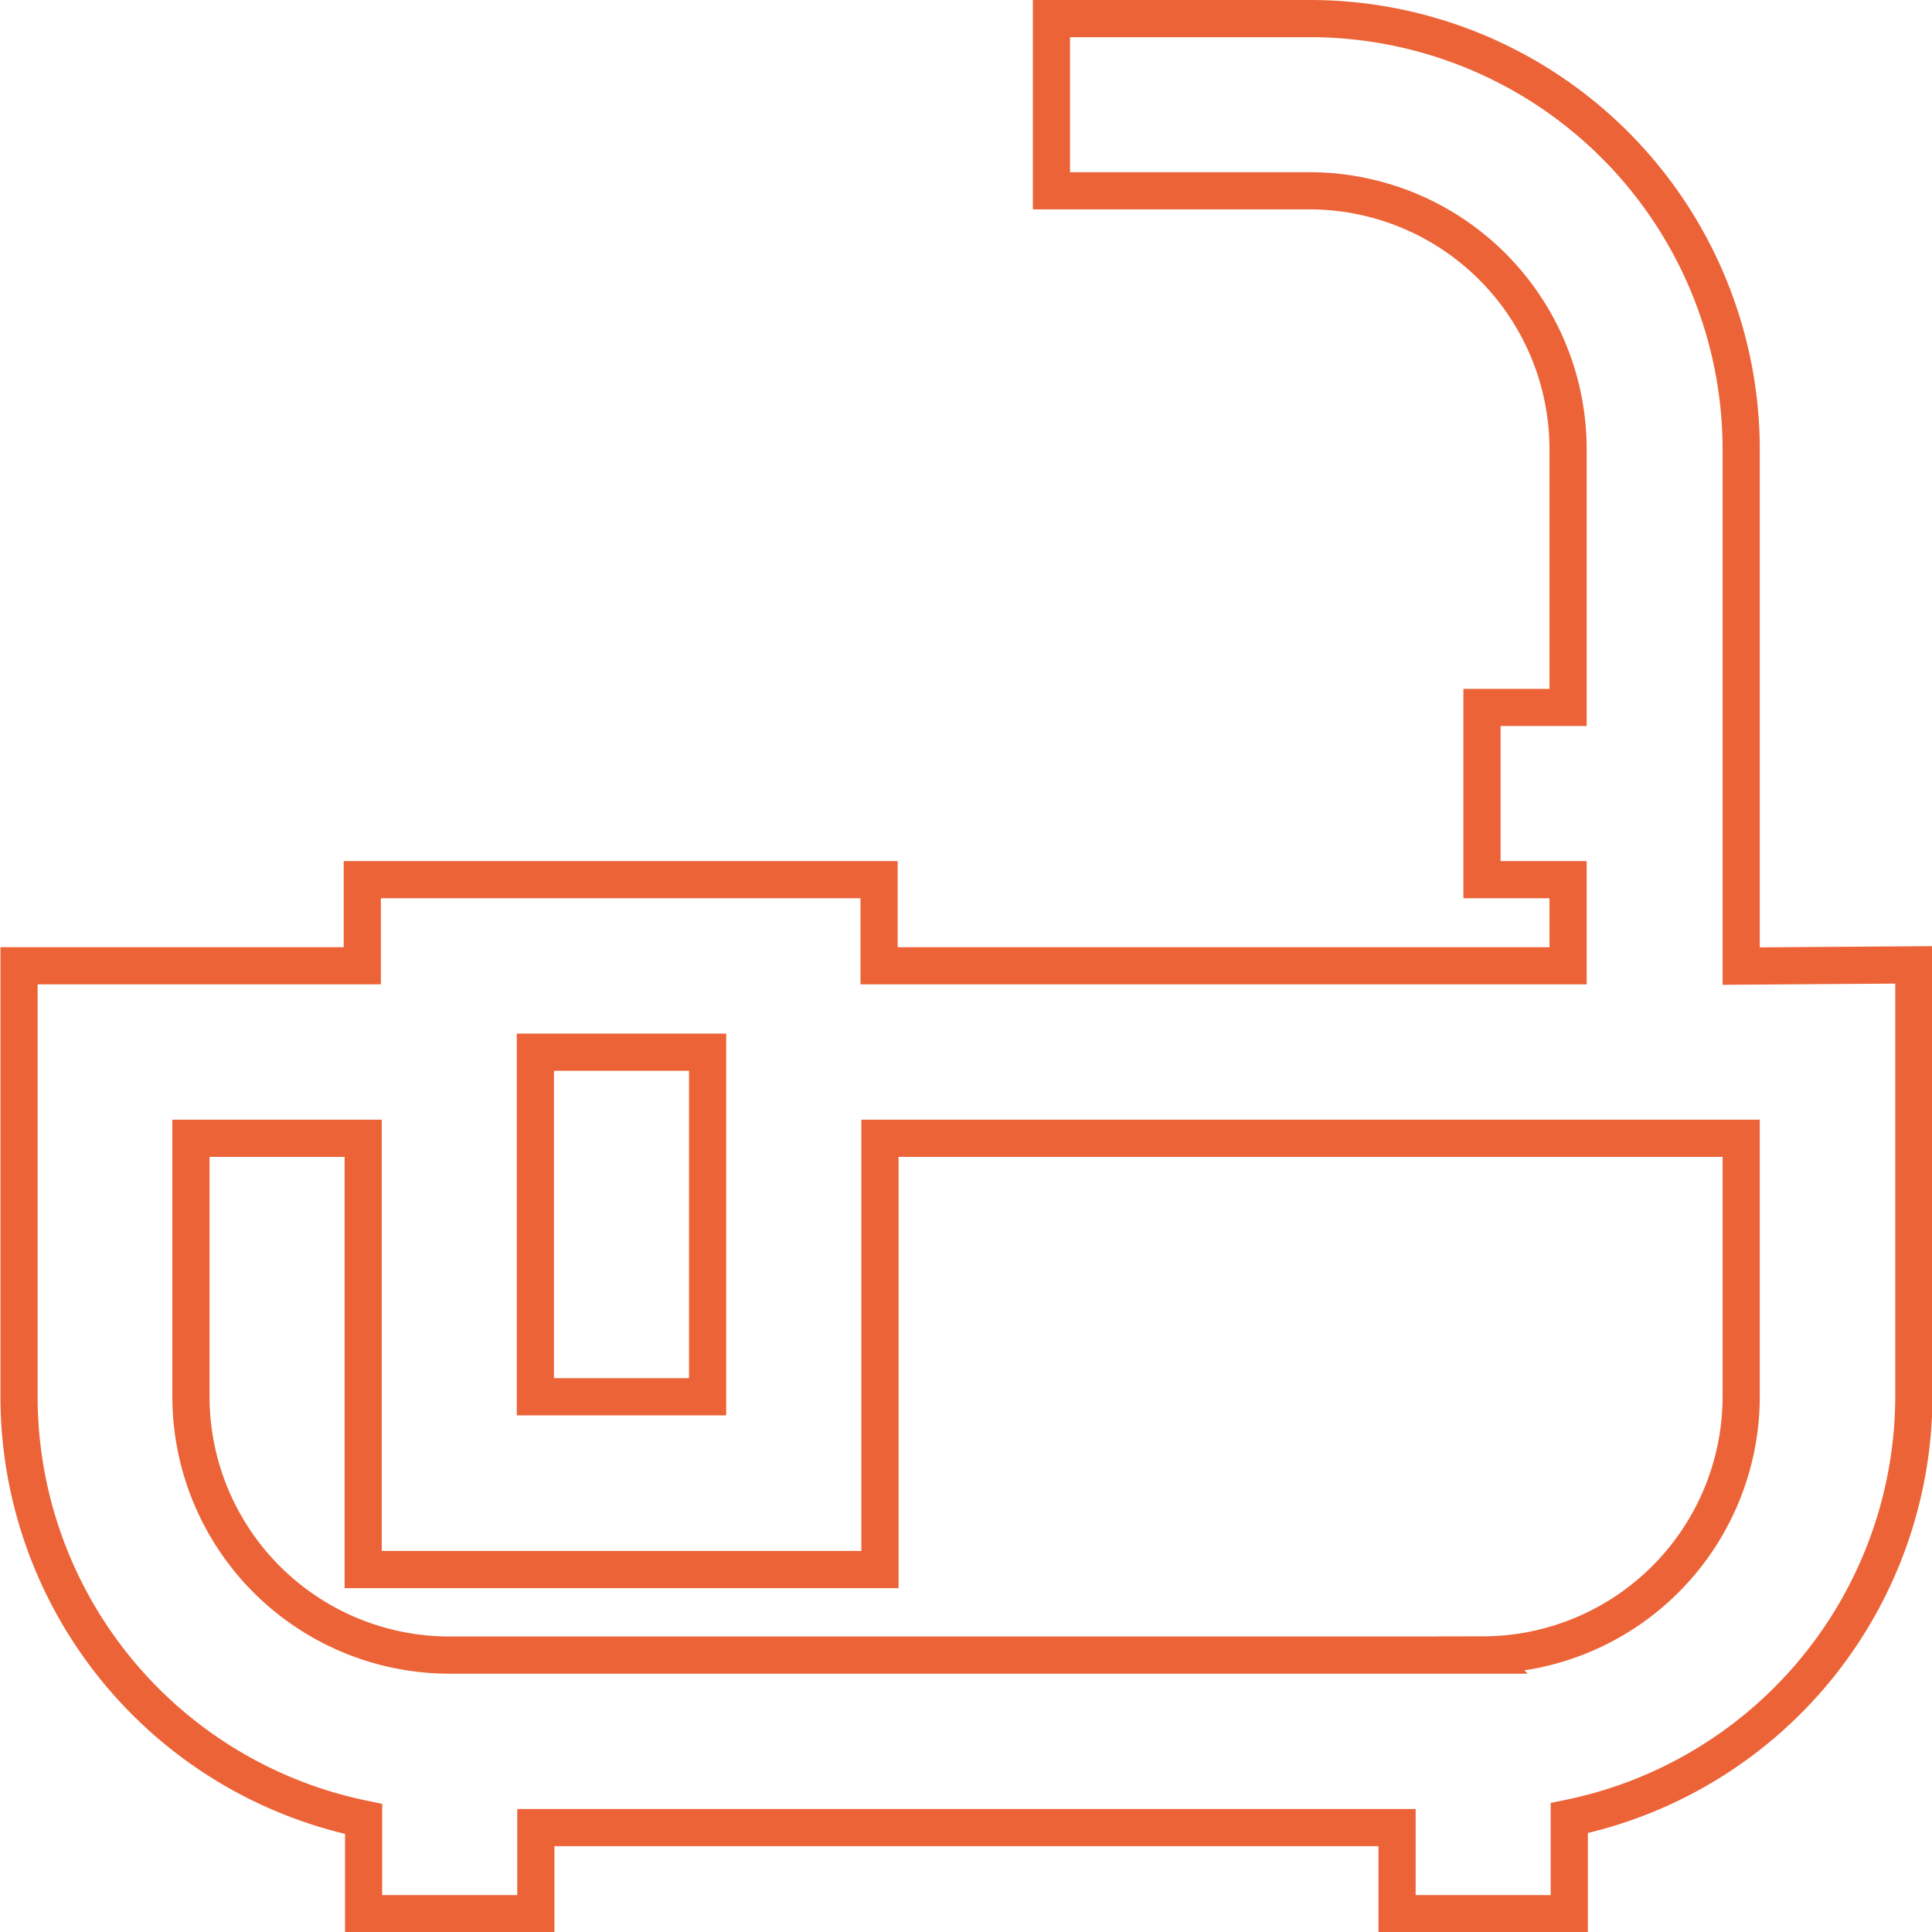 <svg xmlns="http://www.w3.org/2000/svg" width="12.991" height="12.991" viewBox="0 0 12.991 12.991">
  <path id="Path_9684" data-name="Path 9684" d="M115.18,39.971V36.5a2.9,2.9,0,0,0-2.9-2.9h-1.738v1.158h1.737a1.739,1.739,0,0,1,1.737,1.737v1.737h-.579v1.158h.579v.579h-4.633v-.579h-3.475v.579H103.6v2.9a2.9,2.9,0,0,0,2.317,2.837v.637h1.158v-.579h5.791v.579h1.158V45.7a2.9,2.9,0,0,0,2.317-2.837v-2.9Zm-8.108.579h1.158v2.317h-1.158Zm6.371,4.054h-6.95a1.739,1.739,0,0,1-1.737-1.737V41.129h1.158v2.9h3.475v-2.9h5.791v1.737a1.739,1.739,0,0,1-1.738,1.737Z" transform="translate(-103.472 -33.475)" fill="none" stroke="#ec6337" stroke-width="0.25"/>
</svg>

